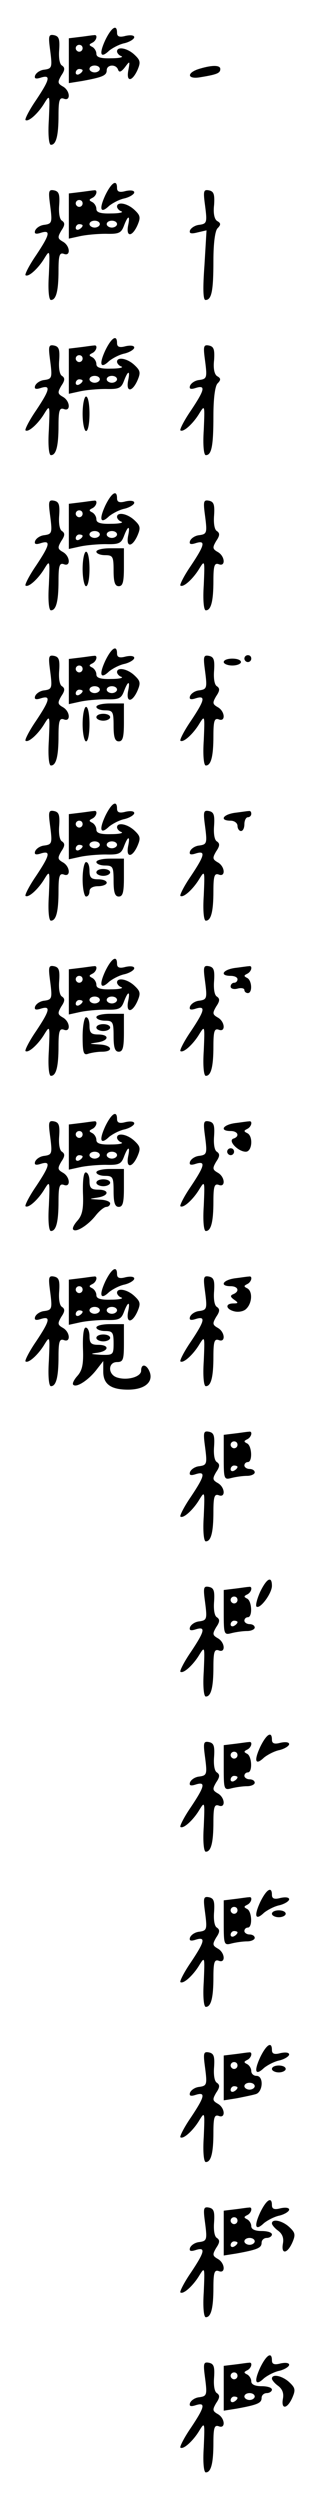 <?xml version="1.0" standalone="no"?>
<!DOCTYPE svg PUBLIC "-//W3C//DTD SVG 20010904//EN"
 "http://www.w3.org/TR/2001/REC-SVG-20010904/DTD/svg10.dtd">
<svg version="1.0" xmlns="http://www.w3.org/2000/svg"
 width="95pt" height="725pt" viewBox="0 0 95 725"
 preserveAspectRatio="xMidYMid meet">
<g transform="translate(0,725) scale(0.1,-0.1)"
fill="#000000" stroke="none">
<path d="M306 7134 c-19 -41 -14 -55 11 -31 10 8 30 19 46 22 15 4 27 12 27
17 0 6 -11 7 -25 4 -18 -5 -25 -2 -25 9 0 26 -16 16 -34 -21z"/>
<path d="M146 7102 c6 -47 5 -51 -17 -54 -12 -1 -24 -9 -27 -17 -3 -9 2 -11
17 -6 29 9 26 -5 -14 -65 -20 -29 -33 -55 -31 -58 8 -7 37 19 55 49 16 26 16
24 13 -47 -3 -45 0 -74 6 -74 15 0 22 26 22 86 0 43 3 52 15 48 21 -9 19 23
-2 35 -16 9 -16 13 -5 32 11 16 11 23 2 29 -7 4 -10 23 -8 46 2 31 -1 39 -15
42 -16 3 -17 -2 -11 -46z"/>
<path d="M233 7143 l-33 -4 0 -65 0 -65 38 6 c60 11 72 16 72 31 0 17 27 19
33 2 3 -9 9 -7 20 7 14 19 15 19 10 -8 -7 -35 10 -35 26 -1 10 23 9 29 -8 45
-21 20 -51 25 -51 10 0 -5 6 -12 13 -14 6 -3 -7 -6 -30 -6 -31 -1 -43 3 -43
13 0 8 -6 17 -12 20 -10 5 -10 7 0 12 13 6 17 25 5 22 -5 0 -23 -3 -40 -5z m7
-33 c0 -5 -4 -10 -10 -10 -5 0 -10 5 -10 10 0 6 5 10 10 10 6 0 10 -4 10 -10z
m50 -60 c0 -5 -7 -10 -15 -10 -8 0 -15 5 -15 10 0 6 7 10 15 10 8 0 15 -4 15
-10z m-50 -4 c0 -3 -4 -8 -10 -11 -5 -3 -10 -1 -10 4 0 6 5 11 10 11 6 0 10
-2 10 -4z"/>
<path d="M581 7051 c-39 -11 -39 -32 1 -25 49 8 58 12 58 24 0 11 -22 12 -59
1z"/>
<path d="M306 6684 c-19 -41 -14 -55 11 -31 10 8 30 19 46 22 15 4 27 12 27
17 0 6 -11 7 -25 4 -18 -5 -25 -2 -25 9 0 26 -16 16 -34 -21z"/>
<path d="M146 6652 c6 -47 5 -51 -17 -54 -12 -1 -24 -9 -27 -17 -3 -9 2 -11
17 -6 29 9 26 -5 -14 -65 -20 -29 -33 -55 -31 -58 8 -7 37 19 55 49 16 26 16
24 13 -47 -3 -45 0 -74 6 -74 15 0 22 26 22 86 0 43 3 52 15 48 21 -9 19 23
-2 35 -16 9 -16 13 -5 32 11 16 11 23 2 29 -7 4 -10 23 -8 46 2 31 -1 39 -15
42 -16 3 -17 -2 -11 -46z"/>
<path d="M233 6693 l-33 -4 0 -65 0 -66 32 7 c18 4 51 7 75 7 38 -1 45 2 53
23 12 32 19 32 12 0 -6 -33 12 -32 27 1 10 23 9 29 -8 45 -21 20 -51 25 -51
10 0 -5 6 -12 13 -14 6 -3 -7 -6 -30 -6 -31 -1 -43 3 -43 13 0 8 -6 17 -12 20
-10 5 -10 7 0 12 13 6 17 25 5 22 -5 0 -23 -3 -40 -5z m7 -33 c0 -5 -4 -10
-10 -10 -5 0 -10 5 -10 10 0 6 5 10 10 10 6 0 10 -4 10 -10z m50 -60 c0 -5 -7
-10 -15 -10 -8 0 -15 5 -15 10 0 6 7 10 15 10 8 0 15 -4 15 -10z m50 0 c0 -5
-7 -10 -15 -10 -8 0 -15 5 -15 10 0 6 7 10 15 10 8 0 15 -4 15 -10z m-100 -4
c0 -3 -4 -8 -10 -11 -5 -3 -10 -1 -10 4 0 6 5 11 10 11 6 0 10 -2 10 -4z"/>
<path d="M596 6652 c6 -47 5 -51 -17 -54 -12 -1 -24 -9 -27 -16 -3 -9 3 -11
22 -6 l26 6 -6 -101 c-5 -68 -4 -101 3 -101 18 0 23 27 23 114 0 52 5 87 12
94 10 10 10 15 -1 21 -8 5 -12 22 -9 47 2 31 -1 39 -15 42 -16 3 -17 -2 -11
-46z"/>
<path d="M306 6234 c-19 -41 -14 -55 11 -31 10 8 30 19 46 22 15 4 27 12 27
17 0 6 -11 7 -25 4 -18 -5 -25 -2 -25 9 0 26 -16 16 -34 -21z"/>
<path d="M146 6202 c6 -47 5 -51 -17 -54 -12 -1 -24 -9 -27 -17 -3 -9 2 -11
17 -6 29 9 26 -5 -14 -65 -20 -29 -33 -55 -31 -58 8 -7 37 19 55 49 16 26 16
24 13 -47 -3 -45 0 -74 6 -74 15 0 22 26 22 86 0 43 3 52 15 48 21 -9 19 23
-2 35 -16 9 -16 13 -5 32 11 16 11 23 2 29 -7 4 -10 23 -8 46 2 31 -1 39 -15
42 -16 3 -17 -2 -11 -46z"/>
<path d="M233 6243 l-33 -4 0 -65 0 -66 32 7 c18 4 51 7 75 7 38 -1 45 2 53
23 12 32 19 32 12 0 -6 -33 12 -32 27 1 10 23 9 29 -8 45 -21 20 -51 25 -51
10 0 -5 6 -12 13 -14 6 -3 -7 -6 -30 -6 -31 -1 -43 3 -43 13 0 8 -6 17 -12 20
-10 5 -10 7 0 12 13 6 17 25 5 22 -5 0 -23 -3 -40 -5z m7 -33 c0 -5 -4 -10
-10 -10 -5 0 -10 5 -10 10 0 6 5 10 10 10 6 0 10 -4 10 -10z m50 -60 c0 -5 -7
-10 -15 -10 -8 0 -15 5 -15 10 0 6 7 10 15 10 8 0 15 -4 15 -10z m50 0 c0 -5
-7 -10 -15 -10 -8 0 -15 5 -15 10 0 6 7 10 15 10 8 0 15 -4 15 -10z m-100 -4
c0 -3 -4 -8 -10 -11 -5 -3 -10 -1 -10 4 0 6 5 11 10 11 6 0 10 -2 10 -4z"/>
<path d="M596 6202 c6 -47 5 -51 -17 -54 -12 -1 -24 -9 -27 -17 -3 -9 2 -11
17 -6 29 9 26 -5 -14 -65 -20 -29 -33 -55 -31 -58 8 -7 37 19 55 49 16 26 16
24 13 -47 -3 -45 0 -74 6 -74 17 0 22 28 22 114 0 52 5 87 12 94 10 10 10 15
-1 21 -8 5 -12 22 -9 47 2 31 -1 39 -15 42 -16 3 -17 -2 -11 -46z"/>
<path d="M240 6050 c0 -27 5 -50 10 -50 6 0 10 23 10 50 0 28 -4 50 -10 50 -5
0 -10 -22 -10 -50z"/>
<path d="M306 5784 c-19 -41 -14 -55 11 -31 10 8 30 19 46 22 15 4 27 12 27
17 0 6 -11 7 -25 4 -18 -5 -25 -2 -25 9 0 26 -16 16 -34 -21z"/>
<path d="M146 5752 c6 -47 5 -51 -17 -54 -12 -1 -24 -9 -27 -17 -3 -9 2 -11
17 -6 29 9 26 -5 -14 -65 -20 -29 -33 -55 -31 -58 8 -7 37 19 55 49 16 26 16
24 13 -47 -3 -45 0 -74 6 -74 15 0 22 26 22 86 0 43 3 52 15 48 21 -9 19 23
-2 35 -16 9 -16 13 -5 32 11 16 11 23 2 29 -7 4 -10 23 -8 46 2 31 -1 39 -15
42 -16 3 -17 -2 -11 -46z"/>
<path d="M233 5793 l-33 -4 0 -65 0 -66 32 7 c18 4 51 7 75 7 38 -1 45 2 53
23 12 32 19 32 12 0 -6 -33 12 -32 27 1 10 23 9 29 -8 45 -21 20 -51 25 -51
10 0 -5 6 -12 13 -14 6 -3 -7 -6 -30 -6 -31 -1 -43 3 -43 13 0 8 -6 17 -12 20
-10 5 -10 7 0 12 13 6 17 25 5 22 -5 0 -23 -3 -40 -5z m7 -33 c0 -5 -4 -10
-10 -10 -5 0 -10 5 -10 10 0 6 5 10 10 10 6 0 10 -4 10 -10z m50 -60 c0 -5 -7
-10 -15 -10 -8 0 -15 5 -15 10 0 6 7 10 15 10 8 0 15 -4 15 -10z m50 0 c0 -5
-7 -10 -15 -10 -8 0 -15 5 -15 10 0 6 7 10 15 10 8 0 15 -4 15 -10z m-100 -4
c0 -3 -4 -8 -10 -11 -5 -3 -10 -1 -10 4 0 6 5 11 10 11 6 0 10 -2 10 -4z"/>
<path d="M596 5752 c6 -47 5 -51 -17 -54 -12 -1 -24 -9 -27 -17 -3 -9 2 -11
17 -6 29 9 26 -5 -14 -65 -20 -29 -33 -55 -31 -58 8 -7 37 19 55 49 16 26 16
24 13 -47 -3 -45 0 -74 6 -74 15 0 22 26 22 86 0 43 3 52 15 48 21 -9 19 23
-2 35 -16 9 -16 13 -5 32 11 16 11 23 2 29 -7 4 -10 23 -8 46 2 31 -1 39 -15
42 -16 3 -17 -2 -11 -46z"/>
<path d="M280 5650 c0 -5 11 -10 25 -10 23 0 25 -4 25 -45 0 -33 4 -45 15 -45
12 0 15 13 15 55 l0 55 -40 0 c-22 0 -40 -4 -40 -10z"/>
<path d="M240 5600 c0 -27 5 -50 10 -50 6 0 10 23 10 50 0 28 -4 50 -10 50 -5
0 -10 -22 -10 -50z"/>
<path d="M306 5334 c-19 -41 -14 -55 11 -31 10 8 30 19 46 22 15 4 27 12 27
17 0 6 -11 7 -25 4 -18 -5 -25 -2 -25 9 0 26 -16 16 -34 -21z"/>
<path d="M146 5302 c6 -47 5 -51 -17 -54 -12 -1 -24 -9 -27 -17 -3 -9 2 -11
17 -6 29 9 26 -5 -14 -65 -20 -29 -33 -55 -31 -58 8 -7 37 19 55 49 16 26 16
24 13 -47 -3 -45 0 -74 6 -74 15 0 22 26 22 86 0 43 3 52 15 48 21 -9 19 23
-2 35 -16 9 -16 13 -5 32 11 16 11 23 2 29 -7 4 -10 23 -8 46 2 31 -1 39 -15
42 -16 3 -17 -2 -11 -46z"/>
<path d="M233 5343 l-33 -4 0 -65 0 -66 32 7 c18 4 51 7 75 7 38 -1 45 2 53
23 12 32 19 32 12 0 -6 -33 12 -32 27 1 10 23 9 29 -8 45 -21 20 -51 25 -51
10 0 -5 6 -12 13 -14 6 -3 -7 -6 -30 -6 -31 -1 -43 3 -43 13 0 8 -6 17 -12 20
-10 5 -10 7 0 12 13 6 17 25 5 22 -5 0 -23 -3 -40 -5z m7 -33 c0 -5 -4 -10
-10 -10 -5 0 -10 5 -10 10 0 6 5 10 10 10 6 0 10 -4 10 -10z m50 -60 c0 -5 -7
-10 -15 -10 -8 0 -15 5 -15 10 0 6 7 10 15 10 8 0 15 -4 15 -10z m50 0 c0 -5
-7 -10 -15 -10 -8 0 -15 5 -15 10 0 6 7 10 15 10 8 0 15 -4 15 -10z m-100 -4
c0 -3 -4 -8 -10 -11 -5 -3 -10 -1 -10 4 0 6 5 11 10 11 6 0 10 -2 10 -4z"/>
<path d="M596 5302 c6 -47 5 -51 -17 -54 -12 -1 -24 -9 -27 -17 -3 -9 2 -11
17 -6 29 9 26 -5 -14 -65 -20 -29 -33 -55 -31 -58 8 -7 37 19 55 49 16 26 16
24 13 -47 -3 -45 0 -74 6 -74 15 0 22 26 22 86 0 43 3 52 15 48 21 -9 19 23
-2 35 -16 9 -16 13 -5 32 11 16 11 23 2 29 -7 4 -10 23 -8 46 2 31 -1 39 -15
42 -16 3 -17 -2 -11 -46z"/>
<path d="M710 5340 c0 -5 5 -10 10 -10 6 0 10 5 10 10 0 6 -4 10 -10 10 -5 0
-10 -4 -10 -10z"/>
<path d="M650 5330 c0 -5 11 -10 25 -10 14 0 25 5 25 10 0 6 -11 10 -25 10
-14 0 -25 -4 -25 -10z"/>
<path d="M280 5200 c0 -5 11 -10 25 -10 23 0 25 -4 25 -45 0 -33 4 -45 15 -45
12 0 15 13 15 55 l0 55 -40 0 c-22 0 -40 -4 -40 -10z"/>
<path d="M240 5150 c0 -27 5 -50 10 -50 6 0 10 23 10 50 0 28 -4 50 -10 50 -5
0 -10 -22 -10 -50z"/>
<path d="M280 5170 c0 -5 9 -10 20 -10 11 0 20 5 20 10 0 6 -9 10 -20 10 -11
0 -20 -4 -20 -10z"/>
<path d="M306 4884 c-19 -41 -14 -55 11 -31 10 8 30 19 46 22 15 4 27 12 27
17 0 6 -11 7 -25 4 -18 -5 -25 -2 -25 9 0 26 -16 16 -34 -21z"/>
<path d="M146 4852 c6 -47 5 -51 -17 -54 -12 -1 -24 -9 -27 -17 -3 -9 2 -11
17 -6 29 9 26 -5 -14 -65 -20 -29 -33 -55 -31 -58 8 -7 37 19 55 49 16 26 16
24 13 -47 -3 -45 0 -74 6 -74 15 0 22 26 22 86 0 43 3 52 15 48 21 -9 19 23
-2 35 -16 9 -16 13 -5 32 11 16 11 23 2 29 -7 4 -10 23 -8 46 2 31 -1 39 -15
42 -16 3 -17 -2 -11 -46z"/>
<path d="M233 4893 l-33 -4 0 -65 0 -66 32 7 c18 4 51 7 75 7 38 -1 45 2 53
23 12 32 19 32 12 0 -6 -33 12 -32 27 1 10 23 9 29 -8 45 -21 20 -51 25 -51
10 0 -5 6 -12 13 -14 6 -3 -7 -6 -30 -6 -31 -1 -43 3 -43 13 0 8 -6 17 -12 20
-10 5 -10 7 0 12 13 6 17 25 5 22 -5 0 -23 -3 -40 -5z m7 -33 c0 -5 -4 -10
-10 -10 -5 0 -10 5 -10 10 0 6 5 10 10 10 6 0 10 -4 10 -10z m50 -60 c0 -5 -7
-10 -15 -10 -8 0 -15 5 -15 10 0 6 7 10 15 10 8 0 15 -4 15 -10z m50 0 c0 -5
-7 -10 -15 -10 -8 0 -15 5 -15 10 0 6 7 10 15 10 8 0 15 -4 15 -10z m-100 -4
c0 -3 -4 -8 -10 -11 -5 -3 -10 -1 -10 4 0 6 5 11 10 11 6 0 10 -2 10 -4z"/>
<path d="M596 4852 c6 -47 5 -51 -17 -54 -12 -1 -24 -9 -27 -17 -3 -9 2 -11
17 -6 29 9 26 -5 -14 -65 -20 -29 -33 -55 -31 -58 8 -7 37 19 55 49 16 26 16
24 13 -47 -3 -45 0 -74 6 -74 15 0 22 26 22 86 0 43 3 52 15 48 21 -9 19 23
-2 35 -16 9 -16 13 -5 32 11 16 11 23 2 29 -7 4 -10 23 -8 46 2 31 -1 39 -15
42 -16 3 -17 -2 -11 -46z"/>
<path d="M683 4893 c-36 -5 -46 -23 -13 -23 11 0 20 -7 20 -15 0 -8 5 -15 10
-15 6 0 10 9 10 20 0 11 5 20 10 20 6 0 10 5 10 10 0 6 -3 9 -7 8 -5 0 -23 -3
-40 -5z"/>
<path d="M280 4750 c0 -5 11 -10 25 -10 23 0 25 -4 25 -45 0 -33 4 -45 15 -45
12 0 15 13 15 55 l0 55 -40 0 c-22 0 -40 -4 -40 -10z"/>
<path d="M240 4700 c0 -27 5 -50 10 -50 6 0 10 7 10 15 0 9 9 15 25 15 14 0
25 5 25 10 0 6 -11 10 -25 10 -20 0 -25 5 -25 25 0 14 -4 25 -10 25 -5 0 -10
-22 -10 -50z"/>
<path d="M280 4720 c0 -5 9 -10 20 -10 11 0 20 5 20 10 0 6 -9 10 -20 10 -11
0 -20 -4 -20 -10z"/>
<path d="M306 4434 c-19 -41 -14 -55 11 -31 10 8 30 19 46 22 15 4 27 12 27
17 0 6 -11 7 -25 4 -18 -5 -25 -2 -25 9 0 26 -16 16 -34 -21z"/>
<path d="M146 4402 c6 -47 5 -51 -17 -54 -12 -1 -24 -9 -27 -17 -3 -9 2 -11
17 -6 29 9 26 -5 -14 -65 -20 -29 -33 -55 -31 -58 8 -7 37 19 55 49 16 26 16
24 13 -47 -3 -45 0 -74 6 -74 15 0 22 26 22 86 0 43 3 52 15 48 21 -9 19 23
-2 35 -16 9 -16 13 -5 32 11 16 11 23 2 29 -7 4 -10 23 -8 46 2 31 -1 39 -15
42 -16 3 -17 -2 -11 -46z"/>
<path d="M233 4443 l-33 -4 0 -65 0 -66 32 7 c18 4 51 7 75 7 38 -1 45 2 53
23 12 32 19 32 12 0 -6 -33 12 -32 27 1 10 23 9 29 -8 45 -21 20 -51 25 -51
10 0 -5 6 -12 13 -14 6 -3 -7 -6 -30 -6 -31 -1 -43 3 -43 13 0 8 -6 17 -12 20
-10 5 -10 7 0 12 13 6 17 25 5 22 -5 0 -23 -3 -40 -5z m7 -33 c0 -5 -4 -10
-10 -10 -5 0 -10 5 -10 10 0 6 5 10 10 10 6 0 10 -4 10 -10z m50 -60 c0 -5 -7
-10 -15 -10 -8 0 -15 5 -15 10 0 6 7 10 15 10 8 0 15 -4 15 -10z m50 0 c0 -5
-7 -10 -15 -10 -8 0 -15 5 -15 10 0 6 7 10 15 10 8 0 15 -4 15 -10z m-100 -4
c0 -3 -4 -8 -10 -11 -5 -3 -10 -1 -10 4 0 6 5 11 10 11 6 0 10 -2 10 -4z"/>
<path d="M596 4402 c6 -47 5 -51 -17 -54 -12 -1 -24 -9 -27 -17 -3 -9 2 -11
17 -6 29 9 26 -5 -14 -65 -20 -29 -33 -55 -31 -58 8 -7 37 19 55 49 16 26 16
24 13 -47 -3 -45 0 -74 6 -74 15 0 22 26 22 86 0 43 3 52 15 48 21 -9 19 23
-2 35 -16 9 -16 13 -5 32 11 16 11 23 2 29 -7 4 -10 23 -8 46 2 31 -1 39 -15
42 -16 3 -17 -2 -11 -46z"/>
<path d="M683 4443 c-36 -5 -46 -23 -13 -23 11 0 20 -4 20 -10 0 -5 -4 -10
-10 -10 -5 0 -10 -5 -10 -11 0 -6 9 -9 20 -6 11 3 20 1 20 -4 0 -5 5 -9 10 -9
14 0 12 37 -2 44 -10 5 -10 7 0 12 13 6 17 25 5 22 -5 0 -23 -3 -40 -5z"/>
<path d="M280 4300 c0 -5 11 -10 25 -10 23 0 25 -4 25 -45 0 -33 4 -45 15 -45
12 0 15 13 15 55 l0 55 -40 0 c-22 0 -40 -4 -40 -10z"/>
<path d="M240 4244 c0 -47 3 -55 16 -50 9 3 27 6 40 6 36 0 29 20 -8 21 -31 2
-31 2 -5 6 34 5 36 23 2 23 -20 0 -25 5 -25 25 0 14 -4 25 -10 25 -5 0 -10
-25 -10 -56z"/>
<path d="M280 4270 c0 -5 9 -10 20 -10 11 0 20 5 20 10 0 6 -9 10 -20 10 -11
0 -20 -4 -20 -10z"/>
<path d="M306 3984 c-19 -41 -14 -55 11 -31 10 8 30 19 46 22 15 4 27 12 27
17 0 6 -11 7 -25 4 -18 -5 -25 -2 -25 9 0 26 -16 16 -34 -21z"/>
<path d="M146 3952 c6 -47 5 -51 -17 -54 -12 -1 -24 -9 -27 -17 -3 -9 2 -11
17 -6 29 9 26 -5 -14 -65 -20 -29 -33 -55 -31 -58 8 -7 37 19 55 49 16 26 16
24 13 -47 -3 -45 0 -74 6 -74 15 0 22 26 22 86 0 43 3 52 15 48 21 -9 19 23
-2 35 -16 9 -16 13 -5 32 11 16 11 23 2 29 -7 4 -10 23 -8 46 2 31 -1 39 -15
42 -16 3 -17 -2 -11 -46z"/>
<path d="M233 3993 l-33 -4 0 -65 0 -66 32 7 c18 4 51 7 75 7 38 -1 45 2 53
23 12 32 19 32 12 0 -6 -33 12 -32 27 1 10 23 9 29 -8 45 -21 20 -51 25 -51
10 0 -5 6 -12 13 -14 6 -3 -7 -6 -30 -6 -31 -1 -43 3 -43 13 0 8 -6 17 -12 20
-10 5 -10 7 0 12 13 6 17 25 5 22 -5 0 -23 -3 -40 -5z m7 -33 c0 -5 -4 -10
-10 -10 -5 0 -10 5 -10 10 0 6 5 10 10 10 6 0 10 -4 10 -10z m50 -60 c0 -5 -7
-10 -15 -10 -8 0 -15 5 -15 10 0 6 7 10 15 10 8 0 15 -4 15 -10z m50 0 c0 -5
-7 -10 -15 -10 -8 0 -15 5 -15 10 0 6 7 10 15 10 8 0 15 -4 15 -10z m-100 -4
c0 -3 -4 -8 -10 -11 -5 -3 -10 -1 -10 4 0 6 5 11 10 11 6 0 10 -2 10 -4z"/>
<path d="M596 3952 c6 -47 5 -51 -17 -54 -12 -1 -24 -9 -27 -17 -3 -9 2 -11
17 -6 29 9 26 -5 -14 -65 -20 -29 -33 -55 -31 -58 8 -7 37 19 55 49 16 26 16
24 13 -47 -3 -45 0 -74 6 -74 15 0 22 26 22 86 0 43 3 52 15 48 21 -9 19 23
-2 35 -16 9 -16 13 -5 32 11 16 11 23 2 29 -7 4 -10 23 -8 46 2 31 -1 39 -15
42 -16 3 -17 -2 -11 -46z"/>
<path d="M683 3993 c-36 -5 -46 -23 -13 -23 22 0 27 -16 8 -22 -17 -6 14 -38
36 -38 19 0 22 46 4 54 -10 5 -10 7 0 12 13 6 17 25 5 22 -5 0 -23 -3 -40 -5z"/>
<path d="M660 3910 c0 -5 5 -10 10 -10 6 0 10 5 10 10 0 6 -4 10 -10 10 -5 0
-10 -4 -10 -10z"/>
<path d="M280 3850 c0 -5 11 -10 25 -10 23 0 25 -4 25 -45 0 -33 4 -45 15 -45
12 0 15 13 15 55 l0 55 -40 0 c-22 0 -40 -4 -40 -10z"/>
<path d="M241 3790 c2 -46 -2 -64 -16 -80 -10 -11 -16 -23 -12 -26 8 -9 43 13
65 41 11 14 25 25 31 25 6 0 11 5 11 10 0 6 -15 11 -32 11 -31 2 -31 2 -5 6
34 5 36 23 2 23 -20 0 -25 5 -25 25 0 14 -5 25 -11 25 -6 0 -9 -22 -8 -60z"/>
<path d="M280 3820 c0 -5 9 -10 20 -10 11 0 20 5 20 10 0 6 -9 10 -20 10 -11
0 -20 -4 -20 -10z"/>
<path d="M306 3534 c-19 -41 -14 -55 11 -31 10 8 30 19 46 22 15 4 27 12 27
17 0 6 -11 7 -25 4 -18 -5 -25 -2 -25 9 0 26 -16 16 -34 -21z"/>
<path d="M146 3502 c6 -47 5 -51 -17 -54 -12 -1 -24 -9 -27 -17 -3 -9 2 -11
17 -6 29 9 26 -5 -14 -65 -20 -29 -33 -55 -31 -58 8 -7 37 19 55 49 16 26 16
24 13 -47 -3 -45 0 -74 6 -74 15 0 22 26 22 86 0 43 3 52 15 48 21 -9 19 23
-2 35 -16 9 -16 13 -5 32 11 16 11 23 2 29 -7 4 -10 23 -8 46 2 31 -1 39 -15
42 -16 3 -17 -2 -11 -46z"/>
<path d="M233 3543 l-33 -4 0 -65 0 -66 32 7 c18 4 51 7 75 7 38 -1 45 2 53
23 12 32 19 32 12 0 -6 -33 12 -32 27 1 10 23 9 29 -8 45 -21 20 -51 25 -51
10 0 -5 6 -12 13 -14 6 -3 -7 -6 -30 -6 -31 -1 -43 3 -43 13 0 8 -6 17 -12 20
-10 5 -10 7 0 12 13 6 17 25 5 22 -5 0 -23 -3 -40 -5z m7 -33 c0 -5 -4 -10
-10 -10 -5 0 -10 5 -10 10 0 6 5 10 10 10 6 0 10 -4 10 -10z m50 -60 c0 -5 -7
-10 -15 -10 -8 0 -15 5 -15 10 0 6 7 10 15 10 8 0 15 -4 15 -10z m50 0 c0 -5
-7 -10 -15 -10 -8 0 -15 5 -15 10 0 6 7 10 15 10 8 0 15 -4 15 -10z m-100 -4
c0 -3 -4 -8 -10 -11 -5 -3 -10 -1 -10 4 0 6 5 11 10 11 6 0 10 -2 10 -4z"/>
<path d="M596 3502 c6 -47 5 -51 -17 -54 -12 -1 -24 -9 -27 -17 -3 -9 2 -11
17 -6 29 9 26 -5 -14 -65 -20 -29 -33 -55 -31 -58 8 -7 37 19 55 49 16 26 16
24 13 -47 -3 -45 0 -74 6 -74 15 0 22 26 22 86 0 43 3 52 15 48 21 -9 19 23
-2 35 -16 9 -16 13 -5 32 11 16 11 23 2 29 -7 4 -10 23 -8 46 2 31 -1 39 -15
42 -16 3 -17 -2 -11 -46z"/>
<path d="M683 3543 c-36 -5 -46 -23 -13 -23 22 0 27 -15 8 -23 -10 -4 -9 -8 2
-16 13 -9 13 -11 -2 -11 -25 0 -22 -17 3 -23 12 -3 28 0 35 8 17 17 18 51 2
59 -10 5 -10 7 0 12 13 6 17 25 5 22 -5 0 -23 -3 -40 -5z"/>
<path d="M280 3400 c0 -5 11 -10 25 -10 22 0 25 -4 25 -35 0 -34 -1 -35 -37
-34 -31 2 -33 3 -10 6 34 5 36 23 2 23 -20 0 -25 5 -25 25 0 14 -5 25 -11 25
-6 0 -9 -22 -8 -60 2 -46 -2 -64 -16 -80 -10 -11 -16 -23 -12 -26 9 -9 43 13
66 42 l21 27 0 -31 c0 -36 22 -52 72 -52 46 0 72 20 64 48 -8 25 -26 30 -26 7
0 -18 -40 -29 -69 -20 -28 8 -28 45 -1 45 18 0 20 7 20 55 l0 55 -40 0 c-22 0
-40 -4 -40 -10z"/>
<path d="M280 3370 c0 -5 9 -10 20 -10 11 0 20 5 20 10 0 6 -9 10 -20 10 -11
0 -20 -4 -20 -10z"/>
<path d="M596 3052 c6 -47 5 -51 -17 -54 -12 -1 -24 -9 -27 -17 -3 -9 2 -11
17 -6 29 9 26 -5 -14 -65 -20 -29 -33 -55 -31 -58 8 -7 37 19 55 49 16 26 16
24 13 -47 -3 -45 0 -74 6 -74 15 0 22 26 22 86 0 43 3 52 15 48 21 -9 19 23
-2 35 -16 9 -16 13 -5 32 11 16 11 23 2 29 -7 4 -10 23 -8 46 2 31 -1 39 -15
42 -16 3 -17 -2 -11 -46z"/>
<path d="M683 3093 l-33 -4 0 -66 c0 -63 1 -65 23 -59 12 3 32 6 45 6 12 0 22
5 22 10 0 6 -7 10 -15 10 -8 0 -15 5 -15 10 0 6 5 10 10 10 14 0 12 47 -2 54
-10 5 -10 7 0 12 13 6 17 25 5 22 -5 0 -23 -3 -40 -5z m7 -33 c0 -5 -4 -10
-10 -10 -5 0 -10 5 -10 10 0 6 5 10 10 10 6 0 10 -4 10 -10z m0 -64 c0 -3 -4
-8 -10 -11 -5 -3 -10 -1 -10 4 0 6 5 11 10 11 6 0 10 -2 10 -4z"/>
<path d="M756 2634 c-9 -20 -14 -39 -11 -43 10 -9 45 38 45 60 0 30 -15 22
-34 -17z"/>
<path d="M596 2602 c6 -47 5 -51 -17 -54 -12 -1 -24 -9 -27 -17 -3 -9 2 -11
17 -6 29 9 26 -5 -14 -65 -20 -29 -33 -55 -31 -58 8 -7 37 19 55 49 16 26 16
24 13 -47 -3 -45 0 -74 6 -74 15 0 22 26 22 86 0 43 3 52 15 48 21 -9 19 23
-2 35 -16 9 -16 13 -5 32 11 16 11 23 2 29 -7 4 -10 23 -8 46 2 31 -1 39 -15
42 -16 3 -17 -2 -11 -46z"/>
<path d="M683 2643 l-33 -4 0 -66 c0 -63 1 -65 23 -59 12 3 32 6 45 6 12 0 22
5 22 10 0 6 -7 10 -15 10 -8 0 -15 5 -15 10 0 6 5 10 10 10 14 0 12 47 -2 54
-10 5 -10 7 0 12 13 6 17 25 5 22 -5 0 -23 -3 -40 -5z m7 -33 c0 -5 -4 -10
-10 -10 -5 0 -10 5 -10 10 0 6 5 10 10 10 6 0 10 -4 10 -10z m0 -64 c0 -3 -4
-8 -10 -11 -5 -3 -10 -1 -10 4 0 6 5 11 10 11 6 0 10 -2 10 -4z"/>
<path d="M756 2184 c-19 -41 -14 -55 11 -31 10 8 30 19 46 22 15 4 27 12 27
17 0 6 -11 7 -25 4 -18 -5 -25 -2 -25 9 0 26 -16 16 -34 -21z"/>
<path d="M596 2152 c6 -47 5 -51 -17 -54 -12 -1 -24 -9 -27 -17 -3 -9 2 -11
17 -6 29 9 26 -5 -14 -65 -20 -29 -33 -55 -31 -58 8 -7 37 19 55 49 16 26 16
24 13 -47 -3 -45 0 -74 6 -74 15 0 22 26 22 86 0 43 3 52 15 48 21 -9 19 23
-2 35 -16 9 -16 13 -5 32 11 16 11 23 2 29 -7 4 -10 23 -8 46 2 31 -1 39 -15
42 -16 3 -17 -2 -11 -46z"/>
<path d="M683 2193 l-33 -4 0 -66 c0 -63 1 -65 23 -59 12 3 32 6 45 6 12 0 22
5 22 10 0 6 -7 10 -15 10 -8 0 -15 5 -15 10 0 6 5 10 10 10 14 0 12 47 -2 54
-10 5 -10 7 0 12 13 6 17 25 5 22 -5 0 -23 -3 -40 -5z m7 -33 c0 -5 -4 -10
-10 -10 -5 0 -10 5 -10 10 0 6 5 10 10 10 6 0 10 -4 10 -10z m0 -64 c0 -3 -4
-8 -10 -11 -5 -3 -10 -1 -10 4 0 6 5 11 10 11 6 0 10 -2 10 -4z"/>
<path d="M756 1734 c-19 -41 -14 -55 11 -31 10 8 30 19 46 22 15 4 27 12 27
17 0 6 -11 7 -25 4 -18 -5 -25 -2 -25 9 0 26 -16 16 -34 -21z"/>
<path d="M596 1702 c6 -47 5 -51 -17 -54 -12 -1 -24 -9 -27 -17 -3 -9 2 -11
17 -6 29 9 26 -5 -14 -65 -20 -29 -33 -55 -31 -58 8 -7 37 19 55 49 16 26 16
24 13 -47 -3 -45 0 -74 6 -74 15 0 22 26 22 86 0 43 3 52 15 48 21 -9 19 23
-2 35 -16 9 -16 13 -5 32 11 16 11 23 2 29 -7 4 -10 23 -8 46 2 31 -1 39 -15
42 -16 3 -17 -2 -11 -46z"/>
<path d="M683 1743 l-33 -4 0 -66 c0 -63 1 -65 23 -59 12 3 32 6 45 6 12 0 22
5 22 10 0 6 -7 10 -15 10 -8 0 -15 5 -15 10 0 6 5 10 10 10 14 0 12 47 -2 54
-10 5 -10 7 0 12 13 6 17 25 5 22 -5 0 -23 -3 -40 -5z m7 -33 c0 -5 -4 -10
-10 -10 -5 0 -10 5 -10 10 0 6 5 10 10 10 6 0 10 -4 10 -10z m0 -64 c0 -3 -4
-8 -10 -11 -5 -3 -10 -1 -10 4 0 6 5 11 10 11 6 0 10 -2 10 -4z"/>
<path d="M790 1700 c0 -5 9 -10 20 -10 11 0 20 5 20 10 0 6 -9 10 -20 10 -11
0 -20 -4 -20 -10z"/>
<path d="M756 1284 c-19 -41 -14 -55 11 -31 10 8 30 19 46 22 15 4 27 12 27
17 0 6 -11 7 -25 4 -18 -5 -25 -2 -25 9 0 26 -16 16 -34 -21z"/>
<path d="M596 1252 c6 -47 5 -51 -17 -54 -12 -1 -24 -9 -27 -17 -3 -9 2 -11
17 -6 29 9 26 -5 -14 -65 -20 -29 -33 -55 -31 -58 8 -7 37 19 55 49 16 26 16
24 13 -47 -3 -45 0 -74 6 -74 15 0 22 26 22 86 0 43 3 52 15 48 21 -9 19 23
-2 35 -16 9 -16 13 -5 32 11 16 11 23 2 29 -7 4 -10 23 -8 46 2 31 -1 39 -15
42 -16 3 -17 -2 -11 -46z"/>
<path d="M683 1293 l-33 -4 0 -65 0 -65 38 6 c20 4 45 9 55 12 21 6 24 53 2
53 -8 0 -15 6 -15 14 0 8 -6 17 -12 20 -10 5 -10 7 0 12 13 6 17 25 5 22 -5 0
-23 -3 -40 -5z m7 -33 c0 -5 -4 -10 -10 -10 -5 0 -10 5 -10 10 0 6 5 10 10 10
6 0 10 -4 10 -10z m50 -60 c0 -5 -7 -10 -15 -10 -8 0 -15 5 -15 10 0 6 7 10
15 10 8 0 15 -4 15 -10z m-50 -4 c0 -3 -4 -8 -10 -11 -5 -3 -10 -1 -10 4 0 6
5 11 10 11 6 0 10 -2 10 -4z"/>
<path d="M790 1250 c0 -5 9 -10 20 -10 11 0 20 5 20 10 0 6 -9 10 -20 10 -11
0 -20 -4 -20 -10z"/>
<path d="M756 834 c-19 -41 -14 -55 11 -31 10 8 30 19 46 22 15 4 27 12 27 17
0 6 -11 7 -25 4 -18 -5 -25 -2 -25 9 0 26 -16 16 -34 -21z"/>
<path d="M596 802 c6 -47 5 -51 -17 -54 -12 -1 -24 -9 -27 -17 -3 -9 2 -11 17
-6 29 9 26 -5 -14 -65 -20 -29 -33 -55 -31 -58 8 -7 37 19 55 49 16 26 16 24
13 -47 -3 -45 0 -74 6 -74 15 0 22 26 22 86 0 43 3 52 15 48 21 -9 19 23 -2
35 -16 9 -16 13 -5 32 11 16 11 23 2 29 -7 4 -10 23 -8 46 2 31 -1 39 -15 42
-16 3 -17 -2 -11 -46z"/>
<path d="M683 843 l-33 -4 0 -65 0 -65 38 6 c60 11 72 16 72 31 0 8 7 14 15
14 8 0 15 5 15 10 0 6 -13 10 -30 10 -19 0 -30 5 -30 14 0 8 -6 17 -12 20 -10
5 -10 7 0 12 13 6 17 25 5 22 -5 0 -23 -3 -40 -5z m7 -33 c0 -5 -4 -10 -10
-10 -5 0 -10 5 -10 10 0 6 5 10 10 10 6 0 10 -4 10 -10z m50 -60 c0 -5 -7 -10
-15 -10 -8 0 -15 5 -15 10 0 6 7 10 15 10 8 0 15 -4 15 -10z m-50 -4 c0 -3 -4
-8 -10 -11 -5 -3 -10 -1 -10 4 0 6 5 11 10 11 6 0 10 -2 10 -4z"/>
<path d="M790 802 c0 -4 8 -14 18 -21 12 -9 17 -21 14 -37 -6 -32 12 -31 27 2
10 23 9 29 -8 45 -20 19 -51 26 -51 11z"/>
<path d="M756 384 c-19 -41 -14 -55 11 -31 10 8 30 19 46 22 15 4 27 12 27 17
0 6 -11 7 -25 4 -18 -5 -25 -2 -25 9 0 26 -16 16 -34 -21z"/>
<path d="M596 352 c6 -47 5 -51 -17 -54 -12 -1 -24 -9 -27 -17 -3 -9 2 -11 17
-6 29 9 26 -5 -14 -65 -20 -29 -33 -55 -31 -58 8 -7 37 19 55 49 16 26 16 24
13 -47 -3 -45 0 -74 6 -74 15 0 22 26 22 86 0 43 3 52 15 48 21 -9 19 23 -2
35 -16 9 -16 13 -5 32 11 16 11 23 2 29 -7 4 -10 23 -8 46 2 31 -1 39 -15 42
-16 3 -17 -2 -11 -46z"/>
<path d="M683 393 l-33 -4 0 -65 0 -65 38 6 c60 11 72 16 72 31 0 8 7 14 15
14 8 0 15 5 15 10 0 6 -13 10 -30 10 -19 0 -30 5 -30 14 0 8 -6 17 -12 20 -10
5 -10 7 0 12 13 6 17 25 5 22 -5 0 -23 -3 -40 -5z m7 -33 c0 -5 -4 -10 -10
-10 -5 0 -10 5 -10 10 0 6 5 10 10 10 6 0 10 -4 10 -10z m50 -60 c0 -5 -7 -10
-15 -10 -8 0 -15 5 -15 10 0 6 7 10 15 10 8 0 15 -4 15 -10z m-50 -4 c0 -3 -4
-8 -10 -11 -5 -3 -10 -1 -10 4 0 6 5 11 10 11 6 0 10 -2 10 -4z"/>
<path d="M790 352 c0 -4 8 -14 18 -21 12 -9 17 -21 14 -37 -6 -32 12 -31 27 2
10 23 9 29 -8 45 -20 19 -51 26 -51 11z"/>
</g>
</svg>
